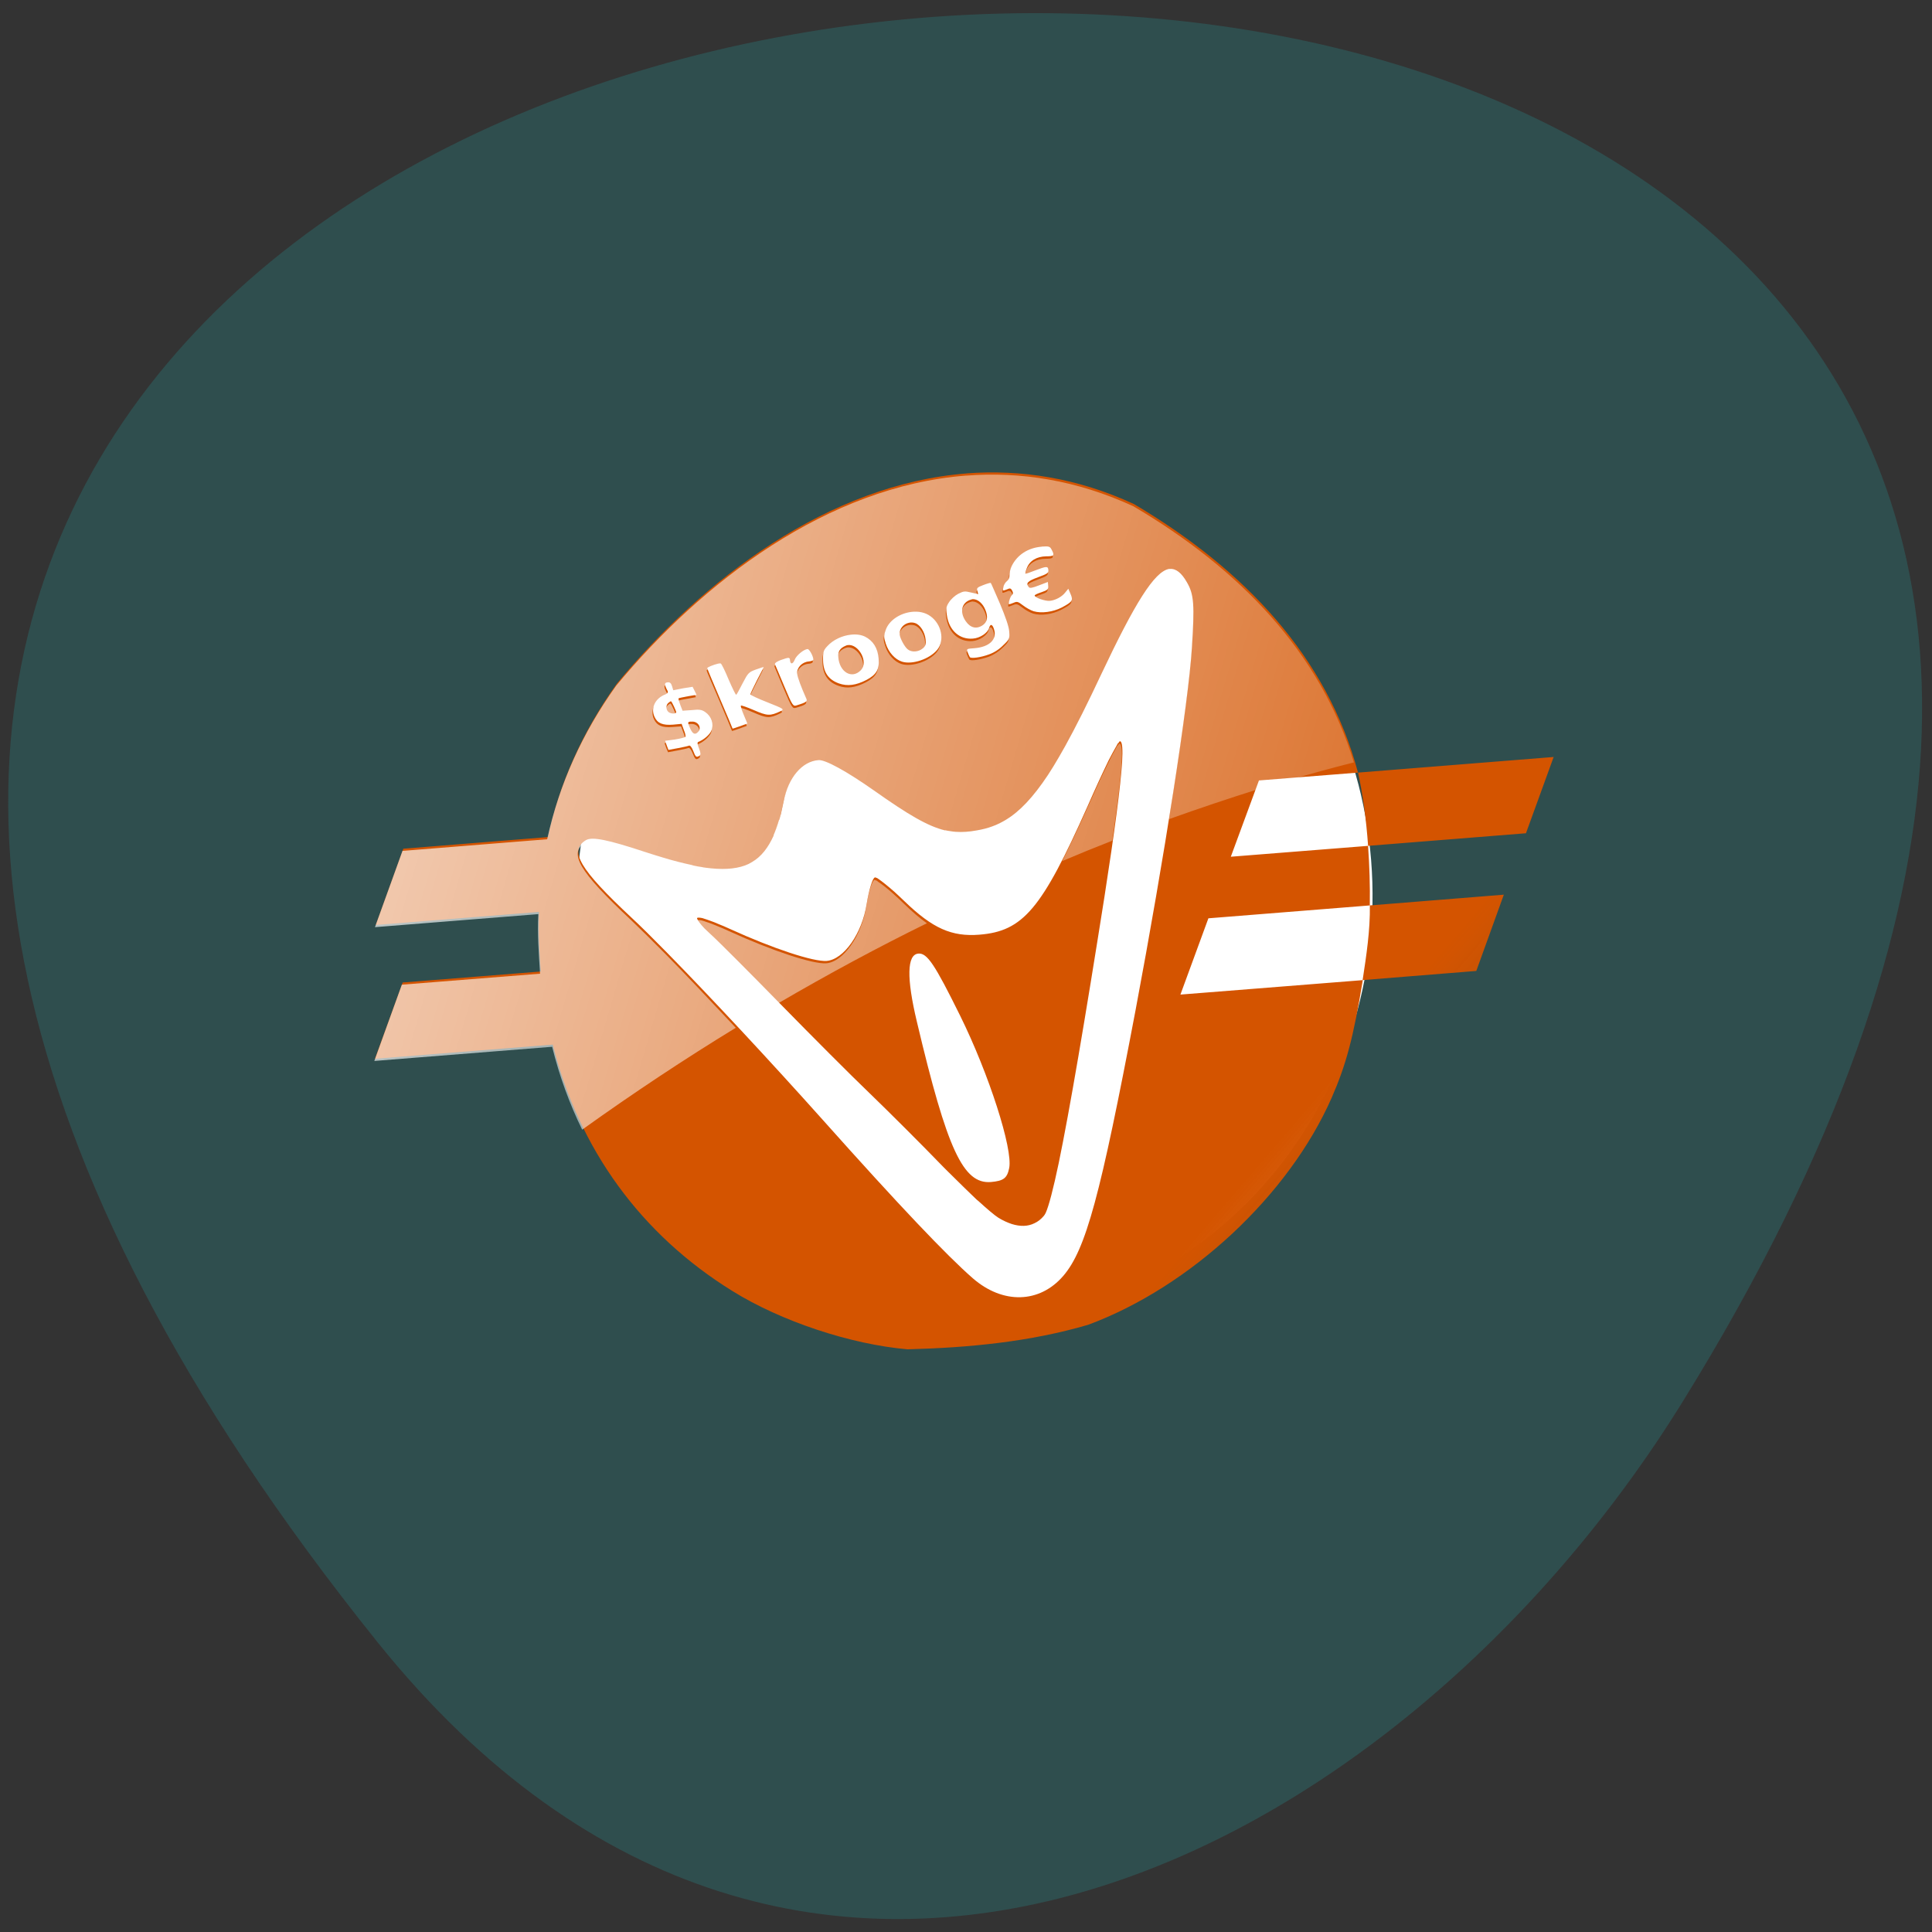 <svg xmlns="http://www.w3.org/2000/svg" viewBox="0 0 48 48"><rect x="0" y="0" width="48" height="48" fill="#333333" stroke="none"/><defs><linearGradient id="0" gradientUnits="userSpaceOnUse" x1="60.974" y1="43.582" x2="103.72" y2="85.42" gradientTransform="matrix(0.211 -0.017 0.016 0.205 15.647 23.408)"><stop stop-color="#d45400"/><stop offset="0.865" stop-color="#d45400" stop-opacity="0.412"/><stop offset="1" stop-color="#d45400"/></linearGradient><linearGradient id="1" gradientUnits="userSpaceOnUse" x1="-28.887" y1="3.071" x2="114.05" y2="55.865" gradientTransform="matrix(0.211 -0.017 0.016 0.205 15.03 23.889)"><stop stop-color="#fff" stop-opacity="0.671"/><stop offset="1" stop-color="#fff" stop-opacity="0"/></linearGradient></defs><path d="m 9.387 40.809 c -39.59 -49.27 63.56 -56.27 32.414 -5.977 c -7.102 11.469 -21.926 19.03 -32.414 5.977" fill="#2f4e4e"/><path d="m 160.61 156.32 c -0.001 14.199 -16.905 25.704 -37.745 25.711 c -20.854 -0.005 -37.74 -11.519 -37.755 -25.719 c 0.001 -14.199 16.905 -25.704 37.745 -25.711 c 20.854 0.005 37.757 11.51 37.755 25.719" transform="matrix(0.248 -0.027 0.03 0.373 -10.952 -32.553)" fill="#fff" stroke="#fff" stroke-width="4"/><path d="m 24.02 11.762 c -3.441 0.266 -6.551 2.629 -8.691 5.219 c -0.848 1.184 -1.422 2.457 -1.715 3.816 l -3.594 0.289 l -0.684 1.895 l 4.055 -0.324 c -0.023 0.496 0.012 0.988 0.043 1.48 l -3.43 0.273 l -0.688 1.895 l 4.418 -0.352 c 0.652 2.594 2.184 4.711 4.461 6.121 c 1.211 0.754 2.941 1.328 4.352 1.449 c 1.52 -0.039 3.039 -0.184 4.488 -0.609 c 2.547 -0.945 4.984 -3.215 6.05 -5.641 c 0.359 -0.82 0.539 -1.492 0.773 -2.922 l -4.531 0.359 l 0.695 -1.895 l 4.01 -0.32 c 0.008 -0.48 -0.008 -0.984 -0.043 -1.48 l -3.41 0.27 l 0.699 -1.895 l 2.461 -0.195 c -0.77 -2.883 -2.824 -5.05 -5.566 -6.672 c -1.41 -0.652 -2.813 -0.863 -4.16 -0.762 m 9.727 7.434 c 0.117 0.527 0.203 1.16 0.25 1.82 l 3.922 -0.313 l 0.688 -1.895 m -4.566 3.688 c 0.008 0.621 -0.086 1.238 -0.18 1.855 l 2.824 -0.227 l 0.684 -1.895 m -11.48 -8.648 c 0.176 -0.012 0.203 -0.004 0.242 0.07 c 0.082 0.152 0.066 0.172 -0.133 0.172 c -0.234 0.004 -0.41 0.109 -0.48 0.293 c -0.027 0.066 -0.043 0.129 -0.035 0.137 c 0.012 0.008 0.117 -0.031 0.238 -0.078 c 0.285 -0.109 0.324 -0.113 0.332 -0.012 c 0.008 0.074 -0.023 0.094 -0.258 0.18 c -0.262 0.098 -0.309 0.148 -0.227 0.246 c 0.027 0.031 0.086 0.02 0.258 -0.047 l 0.215 -0.082 l 0.008 0.098 c 0.008 0.082 -0.016 0.105 -0.164 0.156 c -0.098 0.031 -0.172 0.066 -0.172 0.082 c 0.004 0.055 0.258 0.141 0.371 0.133 c 0.141 -0.012 0.305 -0.098 0.391 -0.211 l 0.074 -0.09 l 0.055 0.129 c 0.07 0.164 0.047 0.195 -0.215 0.336 c -0.219 0.113 -0.508 0.152 -0.703 0.094 c -0.066 -0.02 -0.188 -0.086 -0.266 -0.148 c -0.121 -0.094 -0.148 -0.098 -0.227 -0.063 c -0.051 0.02 -0.105 0.039 -0.113 0.039 c -0.035 0.004 0.023 -0.195 0.07 -0.23 c 0.031 -0.027 0.031 -0.063 0.004 -0.109 c -0.035 -0.066 -0.055 -0.066 -0.141 -0.027 c -0.098 0.039 -0.098 0.031 -0.078 -0.059 c 0.008 -0.055 0.051 -0.121 0.09 -0.152 c 0.043 -0.031 0.066 -0.086 0.063 -0.145 c -0.004 -0.055 0.02 -0.16 0.055 -0.23 c 0.137 -0.277 0.406 -0.453 0.746 -0.48 m -1.266 0.902 c 0.008 0.004 0.105 0.234 0.227 0.512 c 0.137 0.328 0.223 0.57 0.23 0.691 c 0.016 0.176 0.004 0.199 -0.145 0.34 c -0.094 0.098 -0.223 0.184 -0.352 0.23 c -0.207 0.078 -0.449 0.109 -0.48 0.07 c -0.012 -0.016 -0.035 -0.07 -0.055 -0.121 c -0.031 -0.09 -0.027 -0.086 0.176 -0.102 c 0.359 -0.031 0.551 -0.211 0.484 -0.453 c -0.039 -0.141 -0.094 -0.164 -0.125 -0.055 c -0.035 0.129 -0.227 0.258 -0.406 0.27 c -0.332 0.027 -0.59 -0.203 -0.645 -0.578 c -0.027 -0.172 -0.016 -0.223 0.055 -0.328 c 0.043 -0.07 0.145 -0.164 0.227 -0.207 c 0.141 -0.07 0.16 -0.07 0.324 -0.031 l 0.172 0.039 l -0.02 -0.078 c -0.023 -0.066 -0.008 -0.09 0.141 -0.145 c 0.098 -0.039 0.184 -0.063 0.191 -0.055 m 4.426 -0.348 c 0.008 0 0.02 0 0.027 0 c 0.152 -0.012 0.289 0.102 0.418 0.328 c 0.18 0.305 0.195 0.563 0.125 1.648 c -0.086 1.355 -0.68 5.168 -1.398 8.984 c -0.875 4.617 -1.234 5.949 -1.797 6.605 c -0.59 0.684 -1.5 0.707 -2.246 0.059 c -0.641 -0.559 -1.82 -1.797 -3.723 -3.93 c -1.309 -1.465 -2.816 -3.082 -3.875 -4.16 c -0.352 -0.359 -0.656 -0.66 -0.883 -0.871 c -1.293 -1.207 -1.563 -1.668 -1.129 -1.926 c 0.152 -0.09 0.551 -0.008 1.473 0.297 c 0.148 0.047 0.289 0.094 0.426 0.133 c 0.266 0.082 0.504 0.141 0.723 0.188 c 0.02 0.004 0.035 0.012 0.055 0.016 c 0.066 0.016 0.137 0.027 0.195 0.035 c 0.027 0.008 0.063 0.012 0.09 0.016 c 0.406 0.055 0.73 0.039 0.988 -0.055 c 0.063 -0.023 0.121 -0.051 0.176 -0.086 c 0.227 -0.133 0.398 -0.352 0.535 -0.656 c 0 0 -0.004 -0.004 -0.004 -0.004 c 0.023 -0.051 0.043 -0.109 0.063 -0.16 c 0.023 -0.063 0.043 -0.129 0.066 -0.199 c 0.004 -0.016 0.012 -0.031 0.02 -0.047 c 0.012 -0.039 0.02 -0.086 0.035 -0.125 c 0.023 -0.102 0.047 -0.211 0.07 -0.324 c 0.117 -0.586 0.457 -0.984 0.863 -1.016 c 0.172 -0.016 0.711 0.285 1.379 0.754 c 0.84 0.594 1.332 0.887 1.766 0.992 c 0 0 0.004 -0.004 0.004 -0.004 c 0.047 0.012 0.086 0.016 0.129 0.023 c 0.043 0.008 0.086 0.012 0.129 0.016 c 0.168 0.012 0.34 0 0.527 -0.035 c 0.137 -0.023 0.266 -0.055 0.391 -0.102 c 0.063 -0.023 0.129 -0.051 0.188 -0.082 c 0.363 -0.18 0.691 -0.488 1.051 -0.992 c 0.184 -0.254 0.363 -0.555 0.566 -0.918 c 0.266 -0.48 0.563 -1.074 0.898 -1.789 c 0.832 -1.762 1.316 -2.543 1.68 -2.613 m -4.867 0.75 c -0.02 0 -0.035 0.008 -0.051 0.012 c -0.23 0.066 -0.293 0.305 -0.129 0.539 c 0.117 0.168 0.273 0.203 0.43 0.09 c 0.105 -0.078 0.125 -0.203 0.059 -0.367 c -0.063 -0.164 -0.188 -0.273 -0.309 -0.273 m -1.527 0.316 c 0.168 -0.02 0.336 0.012 0.465 0.105 c 0.281 0.199 0.363 0.605 0.172 0.836 c -0.188 0.23 -0.617 0.375 -0.871 0.297 c -0.18 -0.055 -0.336 -0.234 -0.406 -0.445 c -0.051 -0.156 -0.055 -0.203 -0.004 -0.34 c 0.082 -0.246 0.363 -0.422 0.645 -0.453 m -0.063 0.27 c -0.141 0.027 -0.25 0.156 -0.234 0.297 c 0.012 0.094 0.121 0.301 0.199 0.363 c 0.094 0.078 0.266 0.07 0.375 -0.023 c 0.07 -0.055 0.082 -0.109 0.07 -0.223 c -0.02 -0.188 -0.137 -0.367 -0.262 -0.406 c -0.047 -0.016 -0.102 -0.02 -0.148 -0.008 m -1.449 0.297 c 0.129 -0.016 0.254 0 0.352 0.047 c 0.203 0.102 0.32 0.285 0.34 0.551 c 0.023 0.266 -0.059 0.398 -0.305 0.527 c -0.258 0.133 -0.469 0.16 -0.68 0.086 c -0.262 -0.094 -0.391 -0.277 -0.395 -0.582 c -0.004 -0.199 0.012 -0.246 0.105 -0.344 c 0.145 -0.16 0.371 -0.262 0.582 -0.285 m -0.074 0.258 c -0.016 0 -0.031 0.008 -0.051 0.016 c -0.141 0.059 -0.195 0.141 -0.184 0.285 c 0.031 0.375 0.34 0.551 0.559 0.324 c 0.203 -0.207 -0.059 -0.664 -0.324 -0.625 m -1 0.098 c 0.043 -0.004 0.137 0.164 0.145 0.254 c 0.004 0.027 -0.039 0.047 -0.113 0.055 c -0.164 0.012 -0.301 0.152 -0.289 0.301 c 0.008 0.094 0.102 0.34 0.227 0.621 c 0.035 0.07 -0.008 0.098 -0.238 0.168 c -0.09 0.027 -0.102 0.02 -0.309 -0.473 c -0.117 -0.277 -0.219 -0.523 -0.23 -0.543 c -0.02 -0.039 0.074 -0.094 0.27 -0.152 c 0.078 -0.023 0.098 -0.012 0.102 0.043 c 0.008 0.113 0.07 0.109 0.117 -0.008 c 0.039 -0.105 0.223 -0.258 0.32 -0.266 m -2.223 0.363 c 0.035 -0.008 0.059 -0.008 0.066 -0.004 c 0.02 0.008 0.109 0.188 0.195 0.398 c 0.09 0.207 0.172 0.379 0.188 0.379 c 0.012 0 0.082 -0.133 0.16 -0.285 c 0.137 -0.262 0.152 -0.277 0.336 -0.344 c 0.105 -0.039 0.188 -0.063 0.188 -0.059 c 0 0.004 -0.074 0.152 -0.168 0.328 c -0.09 0.18 -0.164 0.332 -0.164 0.352 c 0.004 0.016 0.191 0.105 0.422 0.195 c 0.422 0.168 0.426 0.172 0.324 0.223 c -0.254 0.121 -0.324 0.117 -0.656 -0.027 c -0.172 -0.074 -0.316 -0.125 -0.324 -0.113 c -0.012 0.008 0.02 0.113 0.07 0.23 l 0.09 0.215 l -0.18 0.066 c -0.102 0.035 -0.188 0.066 -0.188 0.059 c 0 -0.008 -0.141 -0.344 -0.313 -0.742 c -0.172 -0.402 -0.316 -0.746 -0.316 -0.758 c -0.004 -0.023 0.168 -0.09 0.27 -0.113 m -1.258 0.465 c 0.063 -0.008 0.09 0.02 0.113 0.094 l 0.031 0.102 l 0.238 -0.047 l 0.242 -0.039 l 0.051 0.102 l 0.047 0.098 l -0.211 0.035 c -0.117 0.023 -0.223 0.043 -0.234 0.051 c -0.012 0.012 0.012 0.086 0.043 0.168 l 0.055 0.141 l 0.23 -0.016 c 0.188 -0.02 0.246 -0.012 0.336 0.051 c 0.152 0.105 0.215 0.297 0.152 0.453 c -0.039 0.105 -0.195 0.238 -0.332 0.289 c -0.023 0.012 -0.016 0.066 0.023 0.16 c 0.043 0.113 0.047 0.156 0.012 0.18 c -0.078 0.051 -0.098 0.035 -0.156 -0.117 c -0.035 -0.094 -0.078 -0.145 -0.105 -0.133 c -0.027 0.012 -0.148 0.039 -0.277 0.063 l -0.234 0.043 l -0.043 -0.113 l -0.039 -0.113 l 0.234 -0.031 c 0.129 -0.02 0.254 -0.051 0.266 -0.066 c 0.016 -0.016 0 -0.09 -0.035 -0.172 l -0.055 -0.152 l -0.215 0.02 c -0.254 0.02 -0.387 -0.035 -0.457 -0.191 c -0.105 -0.219 0.016 -0.469 0.273 -0.563 c 0.047 -0.02 0.066 -0.051 0.051 -0.082 c -0.086 -0.16 -0.086 -0.207 -0.004 -0.215 m 0.09 0.473 c -0.008 -0.008 -0.039 0.012 -0.07 0.039 c -0.066 0.055 -0.059 0.18 0.012 0.23 c 0.059 0.043 0.188 0.043 0.184 0 c 0 -0.035 -0.102 -0.25 -0.125 -0.27 m 0.449 0.508 c -0.043 0.012 -0.027 0.047 0.027 0.172 c 0.059 0.129 0.117 0.16 0.191 0.082 c 0.105 -0.105 0 -0.273 -0.16 -0.258 c -0.027 0 -0.047 0 -0.059 0.004 m 10.711 0.484 c -0.008 0 -0.016 0 -0.023 0.008 c -0.004 0.004 -0.012 0.016 -0.023 0.035 c -0.008 0.004 -0.012 0.004 -0.016 0.012 c -0.012 0.02 -0.023 0.039 -0.039 0.07 c -0.047 0.082 -0.113 0.203 -0.188 0.348 c -0.145 0.297 -0.332 0.703 -0.527 1.148 c -1.133 2.543 -1.598 3.098 -2.684 3.184 c -0.688 0.055 -1.164 -0.156 -1.863 -0.832 c -0.086 -0.082 -0.172 -0.164 -0.25 -0.234 c -0.16 -0.141 -0.297 -0.25 -0.387 -0.313 c -0.016 -0.008 -0.027 -0.02 -0.039 -0.027 c -0.004 -0.004 -0.012 -0.004 -0.016 -0.004 c -0.012 -0.008 -0.023 -0.012 -0.031 -0.012 c -0.004 0 -0.004 0 -0.008 0 c -0.059 0.004 -0.148 0.301 -0.207 0.656 c -0.113 0.734 -0.566 1.383 -0.996 1.418 c -0.328 0.023 -1.328 -0.305 -2.406 -0.797 c -0.105 -0.047 -0.199 -0.09 -0.293 -0.125 c -0.063 -0.027 -0.117 -0.051 -0.176 -0.07 c -0.031 -0.012 -0.051 -0.02 -0.074 -0.027 c -0.039 -0.012 -0.063 -0.023 -0.094 -0.031 c -0.016 -0.004 -0.023 -0.008 -0.035 -0.012 c -0.027 -0.004 -0.051 -0.012 -0.07 -0.012 c -0.035 -0.004 -0.066 -0.004 -0.07 0.012 c 0 0 0 0.004 0 0.008 c 0.012 0.043 0.078 0.133 0.18 0.242 c 0.043 0.043 0.094 0.09 0.145 0.137 c 0.211 0.191 0.996 0.98 1.754 1.754 c 0.754 0.77 1.75 1.77 2.211 2.211 c 0.461 0.445 1.285 1.266 1.832 1.832 c 0.047 0.047 0.051 0.051 0.094 0.094 c 0.344 0.34 0.57 0.563 0.715 0.699 c 0.02 0.02 0.035 0.031 0.055 0.047 c 0.223 0.203 0.406 0.359 0.5 0.418 c 0.113 0.07 0.227 0.121 0.332 0.156 c 0.211 0.066 0.402 0.063 0.566 -0.02 c 0.086 -0.039 0.164 -0.102 0.23 -0.18 c 0.012 -0.016 0.031 -0.039 0.047 -0.074 c 0.078 -0.172 0.188 -0.59 0.324 -1.238 c 0.27 -1.305 0.652 -3.547 1.137 -6.621 c 0.254 -1.629 0.398 -2.734 0.438 -3.336 c 0.02 -0.328 0.004 -0.5 -0.043 -0.523 m -5.02 5.273 c 0.219 -0.016 0.402 0.254 1.039 1.543 c 0.719 1.457 1.313 3.313 1.219 3.785 c -0.051 0.254 -0.141 0.32 -0.453 0.348 c -0.688 0.055 -1.086 -0.793 -1.84 -3.98 c -0.262 -1.094 -0.246 -1.672 0.035 -1.695" fill="url(#0)"/><path d="m 24 11.816 c -3.441 0.266 -6.547 2.633 -8.691 5.219 c -0.848 1.184 -1.418 2.457 -1.715 3.816 l -3.594 0.289 l -0.684 1.895 l 4.059 -0.324 c -0.027 0.496 0.012 0.988 0.043 1.48 l -3.434 0.273 l -0.684 1.895 l 4.418 -0.352 c 0.18 0.727 0.43 1.414 0.746 2.059 c 1.293 -0.926 2.563 -1.766 3.816 -2.531 c -0.629 -0.672 -1.223 -1.301 -1.719 -1.805 c -0.355 -0.359 -0.66 -0.66 -0.887 -0.875 c -1.289 -1.207 -1.563 -1.668 -1.129 -1.922 c 0.156 -0.094 0.551 -0.012 1.473 0.293 c 0.148 0.051 0.293 0.094 0.426 0.137 c 0.266 0.078 0.508 0.141 0.727 0.188 c 0.02 0.004 0.035 0.012 0.051 0.016 c 0.066 0.012 0.137 0.023 0.195 0.035 c 0.031 0.004 0.063 0.008 0.09 0.012 c 0.406 0.059 0.73 0.043 0.988 -0.051 c 0.066 -0.023 0.121 -0.055 0.18 -0.086 c 0.227 -0.137 0.398 -0.352 0.531 -0.656 c 0 -0.004 0 -0.004 0 -0.008 c 0.02 -0.047 0.043 -0.105 0.063 -0.16 c 0.02 -0.059 0.043 -0.129 0.063 -0.199 c 0.004 -0.016 0.016 -0.027 0.02 -0.047 c 0.012 -0.039 0.023 -0.082 0.035 -0.125 c 0.023 -0.098 0.047 -0.211 0.07 -0.32 c 0.117 -0.586 0.461 -0.988 0.867 -1.02 c 0.168 -0.012 0.711 0.285 1.375 0.758 c 0.84 0.594 1.332 0.883 1.766 0.988 c 0.004 0 0.004 0 0.008 0 c 0.043 0.008 0.086 0.016 0.125 0.02 c 0.043 0.008 0.086 0.016 0.129 0.016 c 0.168 0.016 0.34 0 0.531 -0.035 c 0.133 -0.023 0.266 -0.055 0.391 -0.102 c 0.063 -0.023 0.125 -0.047 0.184 -0.078 c 0.363 -0.18 0.695 -0.488 1.055 -0.996 c 0.18 -0.25 0.359 -0.555 0.563 -0.914 c 0.27 -0.484 0.563 -1.074 0.902 -1.789 c 0.832 -1.766 1.313 -2.547 1.676 -2.613 c 0.012 -0.004 0.02 -0.004 0.031 -0.004 c 0.152 -0.012 0.285 0.102 0.418 0.328 c 0.176 0.305 0.191 0.563 0.121 1.648 c -0.047 0.758 -0.262 2.316 -0.559 4.184 c 0.754 -0.27 1.477 -0.512 2.16 -0.727 l 0.066 -0.18 l 0.742 -0.059 c 0.574 -0.168 1.117 -0.316 1.629 -0.445 c -0.832 -2.73 -2.832 -4.805 -5.477 -6.363 c -1.41 -0.652 -2.813 -0.867 -4.16 -0.762 m 1.867 1.82 c 0.176 -0.012 0.203 -0.004 0.242 0.074 c 0.082 0.152 0.066 0.168 -0.133 0.172 c -0.23 0 -0.41 0.109 -0.48 0.289 c -0.027 0.07 -0.043 0.133 -0.031 0.137 c 0.008 0.008 0.117 -0.027 0.238 -0.074 c 0.281 -0.113 0.32 -0.117 0.332 -0.016 c 0.004 0.074 -0.027 0.098 -0.262 0.184 c -0.262 0.098 -0.309 0.145 -0.223 0.242 c 0.027 0.031 0.086 0.02 0.254 -0.047 l 0.215 -0.082 l 0.008 0.098 c 0.008 0.086 -0.012 0.105 -0.164 0.156 c -0.094 0.031 -0.172 0.066 -0.172 0.082 c 0.004 0.055 0.262 0.145 0.375 0.133 c 0.137 -0.012 0.301 -0.098 0.387 -0.211 l 0.074 -0.09 l 0.059 0.133 c 0.07 0.16 0.047 0.191 -0.219 0.332 c -0.219 0.113 -0.504 0.156 -0.703 0.094 c -0.066 -0.02 -0.188 -0.086 -0.262 -0.145 c -0.121 -0.094 -0.148 -0.102 -0.23 -0.066 c -0.051 0.02 -0.105 0.039 -0.113 0.039 c -0.035 0.004 0.027 -0.191 0.07 -0.23 c 0.031 -0.023 0.031 -0.063 0.008 -0.109 c -0.035 -0.063 -0.059 -0.066 -0.145 -0.027 c -0.098 0.039 -0.098 0.031 -0.078 -0.059 c 0.008 -0.055 0.051 -0.121 0.09 -0.148 c 0.043 -0.035 0.07 -0.09 0.063 -0.148 c -0.004 -0.055 0.02 -0.16 0.059 -0.23 c 0.133 -0.277 0.402 -0.453 0.746 -0.48 m -1.27 0.902 c 0.008 0.008 0.105 0.234 0.227 0.512 c 0.141 0.328 0.223 0.57 0.23 0.691 c 0.016 0.176 0.004 0.199 -0.141 0.34 c -0.098 0.098 -0.227 0.184 -0.352 0.23 c -0.211 0.078 -0.453 0.113 -0.484 0.07 c -0.008 -0.012 -0.035 -0.066 -0.055 -0.117 c -0.031 -0.094 -0.027 -0.09 0.18 -0.105 c 0.355 -0.027 0.547 -0.211 0.48 -0.453 c -0.039 -0.141 -0.094 -0.164 -0.125 -0.055 c -0.035 0.133 -0.227 0.258 -0.406 0.273 c -0.332 0.023 -0.59 -0.207 -0.645 -0.582 c -0.027 -0.172 -0.012 -0.223 0.055 -0.328 c 0.047 -0.07 0.148 -0.164 0.227 -0.207 c 0.141 -0.07 0.16 -0.066 0.324 -0.031 l 0.172 0.039 l -0.02 -0.078 c -0.02 -0.066 -0.004 -0.086 0.145 -0.145 c 0.094 -0.035 0.18 -0.059 0.188 -0.055 m -0.441 0.402 c -0.016 0 -0.035 0.008 -0.051 0.012 c -0.23 0.066 -0.289 0.305 -0.129 0.539 c 0.121 0.172 0.273 0.203 0.43 0.09 c 0.105 -0.078 0.125 -0.203 0.059 -0.367 c -0.063 -0.164 -0.188 -0.273 -0.309 -0.273 m -1.527 0.316 c 0.168 -0.02 0.34 0.012 0.465 0.105 c 0.281 0.199 0.363 0.605 0.172 0.84 c -0.188 0.227 -0.617 0.371 -0.871 0.293 c -0.18 -0.055 -0.336 -0.234 -0.406 -0.445 c -0.051 -0.156 -0.051 -0.203 -0.004 -0.34 c 0.086 -0.246 0.363 -0.422 0.645 -0.453 m -0.063 0.27 c -0.137 0.031 -0.25 0.156 -0.234 0.297 c 0.012 0.094 0.121 0.301 0.199 0.363 c 0.094 0.078 0.266 0.07 0.375 -0.023 c 0.07 -0.055 0.086 -0.105 0.07 -0.223 c -0.016 -0.188 -0.133 -0.367 -0.258 -0.406 c -0.051 -0.016 -0.105 -0.016 -0.152 -0.008 m -1.445 0.297 c 0.129 -0.016 0.25 0 0.352 0.051 c 0.199 0.098 0.316 0.285 0.34 0.547 c 0.02 0.266 -0.063 0.398 -0.309 0.527 c -0.258 0.133 -0.469 0.164 -0.68 0.086 c -0.262 -0.094 -0.387 -0.277 -0.395 -0.582 c -0.004 -0.199 0.016 -0.242 0.105 -0.344 c 0.145 -0.16 0.371 -0.262 0.586 -0.285 m -0.078 0.258 c -0.016 0.004 -0.031 0.008 -0.051 0.016 c -0.141 0.059 -0.195 0.141 -0.184 0.285 c 0.031 0.375 0.34 0.551 0.559 0.324 c 0.203 -0.207 -0.059 -0.66 -0.324 -0.625 m -1 0.098 c 0.043 -0.004 0.137 0.168 0.145 0.254 c 0.004 0.027 -0.039 0.051 -0.113 0.055 c -0.16 0.012 -0.297 0.156 -0.285 0.301 c 0.008 0.094 0.098 0.34 0.227 0.621 c 0.031 0.07 -0.012 0.102 -0.238 0.168 c -0.094 0.027 -0.105 0.02 -0.313 -0.473 c -0.117 -0.277 -0.219 -0.52 -0.227 -0.543 c -0.02 -0.039 0.074 -0.094 0.27 -0.152 c 0.074 -0.023 0.094 -0.012 0.098 0.043 c 0.008 0.117 0.074 0.109 0.117 -0.008 c 0.039 -0.102 0.223 -0.258 0.32 -0.266 m -2.219 0.367 c 0.031 -0.008 0.055 -0.012 0.066 -0.008 c 0.016 0.008 0.105 0.188 0.191 0.398 c 0.09 0.211 0.176 0.379 0.188 0.379 c 0.012 0 0.082 -0.133 0.16 -0.285 c 0.137 -0.262 0.156 -0.273 0.336 -0.34 c 0.105 -0.039 0.188 -0.066 0.188 -0.063 c 0 0.004 -0.07 0.152 -0.164 0.328 c -0.094 0.18 -0.168 0.336 -0.164 0.352 c 0 0.016 0.188 0.105 0.422 0.199 c 0.418 0.168 0.422 0.168 0.32 0.219 c -0.254 0.121 -0.324 0.117 -0.652 -0.027 c -0.172 -0.074 -0.316 -0.125 -0.328 -0.113 c -0.012 0.008 0.02 0.117 0.07 0.23 l 0.09 0.215 l -0.18 0.066 c -0.102 0.035 -0.188 0.066 -0.188 0.059 c 0 -0.008 -0.137 -0.34 -0.309 -0.742 c -0.172 -0.402 -0.32 -0.742 -0.32 -0.758 c -0.004 -0.023 0.172 -0.09 0.273 -0.109 m -1.258 0.461 c 0.059 -0.004 0.086 0.02 0.109 0.094 l 0.031 0.102 l 0.238 -0.047 l 0.242 -0.039 l 0.055 0.102 l 0.043 0.098 l -0.211 0.039 c -0.117 0.02 -0.223 0.039 -0.234 0.051 c -0.008 0.008 0.012 0.082 0.043 0.164 l 0.059 0.145 l 0.227 -0.02 c 0.188 -0.016 0.246 -0.012 0.336 0.051 c 0.152 0.105 0.215 0.297 0.156 0.453 c -0.043 0.105 -0.195 0.238 -0.332 0.289 c -0.027 0.012 -0.02 0.066 0.02 0.16 c 0.043 0.113 0.047 0.16 0.016 0.18 c -0.082 0.055 -0.098 0.035 -0.16 -0.117 c -0.035 -0.09 -0.078 -0.145 -0.105 -0.133 c -0.027 0.012 -0.148 0.039 -0.277 0.063 l -0.23 0.043 l -0.047 -0.113 l -0.039 -0.113 l 0.234 -0.031 c 0.133 -0.02 0.254 -0.051 0.27 -0.066 c 0.012 -0.016 -0.004 -0.09 -0.039 -0.172 l -0.055 -0.148 l -0.215 0.016 c -0.254 0.02 -0.383 -0.035 -0.457 -0.191 c -0.105 -0.219 0.016 -0.469 0.273 -0.563 c 0.051 -0.02 0.07 -0.051 0.051 -0.082 c -0.086 -0.16 -0.086 -0.207 0 -0.211 m 0.059 0.473 c -0.012 0.008 -0.027 0.023 -0.043 0.035 c -0.066 0.059 -0.059 0.18 0.012 0.23 c 0.059 0.043 0.188 0.043 0.188 0 c -0.004 -0.031 -0.105 -0.25 -0.125 -0.27 c -0.004 -0.004 -0.02 -0.004 -0.031 0.004 m 0.477 0.504 c -0.039 0.012 -0.027 0.047 0.027 0.172 c 0.059 0.133 0.117 0.16 0.191 0.082 c 0.105 -0.105 0.004 -0.27 -0.16 -0.258 c -0.023 0 -0.043 0 -0.059 0.004 m 10.711 0.484 c -0.004 0 -0.012 0 -0.02 0.008 c -0.008 0.008 -0.016 0.016 -0.027 0.035 c -0.004 0.004 -0.008 0.008 -0.016 0.012 c -0.012 0.02 -0.02 0.039 -0.039 0.07 c -0.047 0.082 -0.113 0.203 -0.184 0.352 c -0.148 0.293 -0.332 0.699 -0.531 1.145 c -0.23 0.516 -0.43 0.93 -0.613 1.297 c 0.422 -0.18 0.836 -0.348 1.246 -0.508 c 0.121 -0.848 0.203 -1.488 0.227 -1.883 c 0.02 -0.332 0.004 -0.504 -0.043 -0.527 m -6.09 3.383 c -0.059 0.004 -0.152 0.301 -0.207 0.656 c -0.117 0.734 -0.57 1.383 -0.996 1.418 c -0.332 0.023 -1.332 -0.305 -2.41 -0.797 c -0.102 -0.047 -0.199 -0.09 -0.289 -0.125 c -0.066 -0.027 -0.121 -0.051 -0.176 -0.07 c -0.031 -0.012 -0.051 -0.02 -0.078 -0.027 c -0.039 -0.012 -0.063 -0.023 -0.09 -0.031 c -0.02 -0.004 -0.023 -0.008 -0.039 -0.012 c -0.023 -0.004 -0.051 -0.012 -0.066 -0.012 c -0.039 -0.004 -0.07 -0.004 -0.074 0.012 c 0 0 0 0.004 0 0.008 c 0.012 0.043 0.082 0.133 0.184 0.242 c 0.043 0.047 0.09 0.09 0.145 0.137 c 0.199 0.188 0.945 0.934 1.68 1.68 c 1.27 -0.742 2.512 -1.41 3.715 -2 c -0.18 -0.125 -0.359 -0.281 -0.57 -0.484 c -0.086 -0.082 -0.168 -0.164 -0.25 -0.234 c -0.156 -0.141 -0.297 -0.25 -0.387 -0.309 c -0.016 -0.012 -0.027 -0.023 -0.039 -0.031 c -0.004 -0.004 -0.008 -0.004 -0.016 -0.004 c -0.012 -0.008 -0.023 -0.012 -0.031 -0.012 c 0 0 -0.004 0 -0.004 0" fill="url(#1)" fill-rule="evenodd"/></svg>